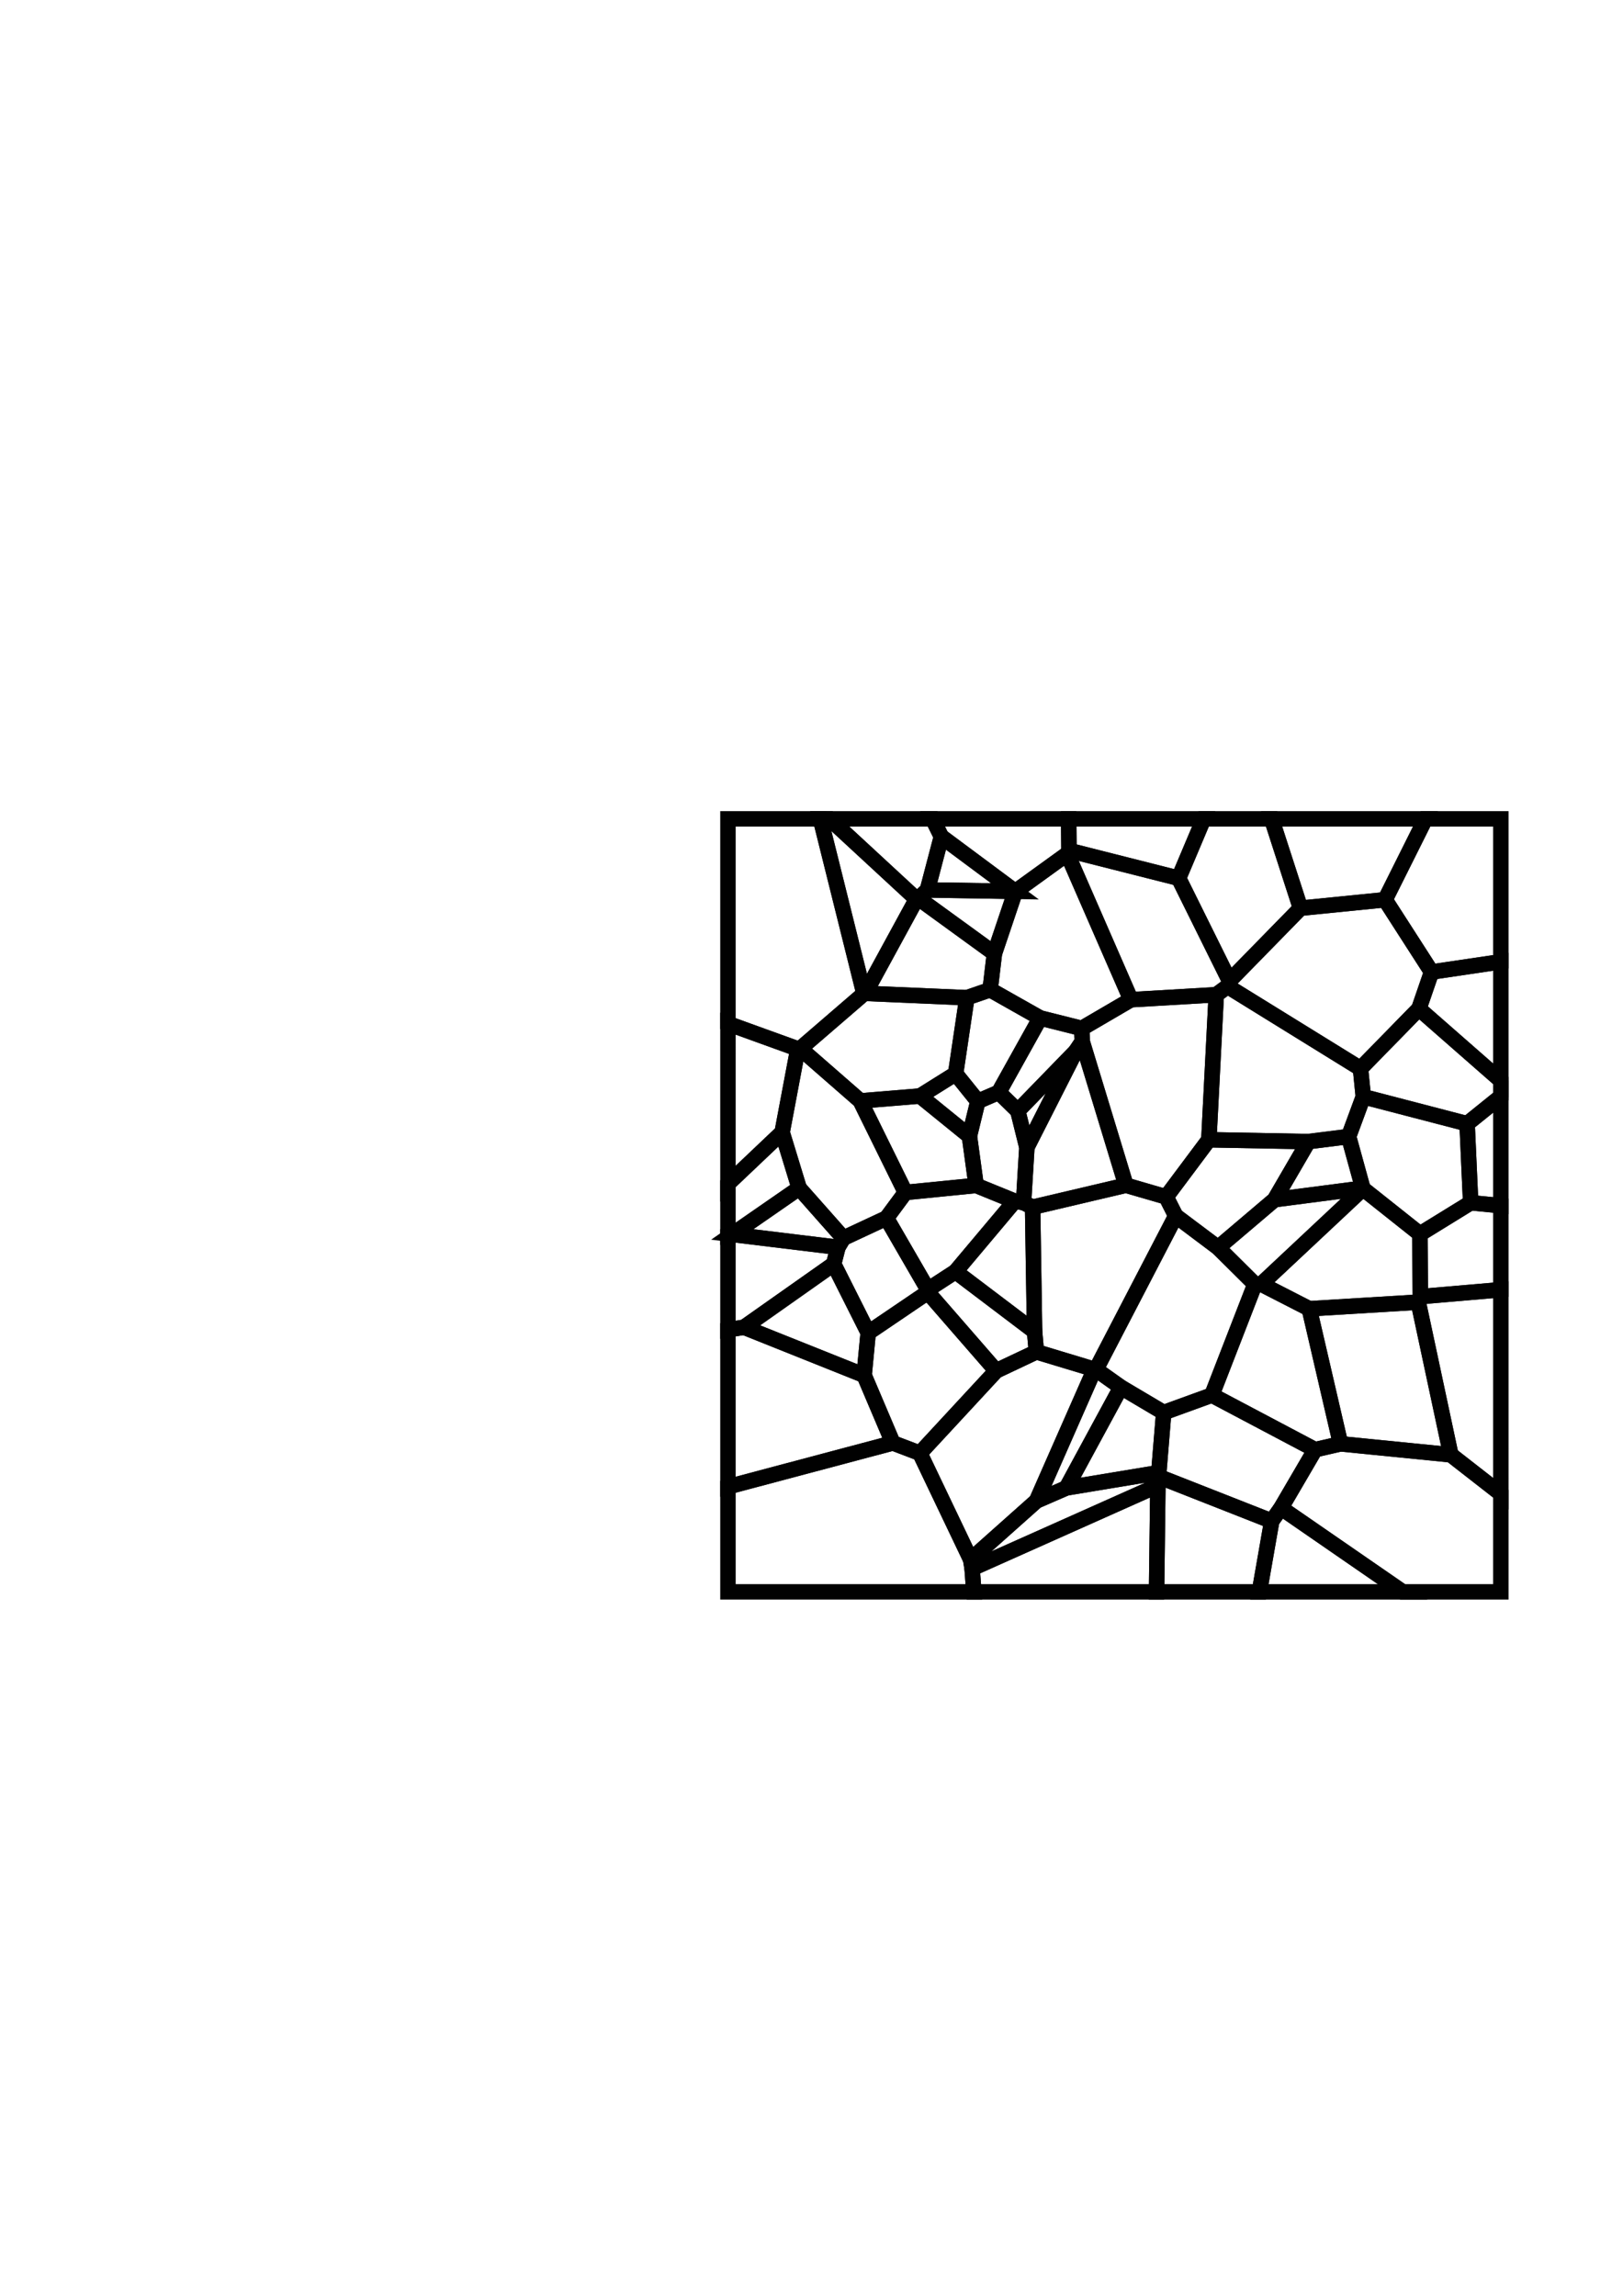 <?xml version="1.0" encoding="UTF-8" standalone="no"?>
<!-- Created with Inkscape (http://www.inkscape.org/) -->

<svg
   xmlns:dc="http://purl.org/dc/elements/1.1/"
   xmlns:cc="http://creativecommons.org/ns#"
   xmlns:rdf="http://www.w3.org/1999/02/22-rdf-syntax-ns#"
   xmlns:svg="http://www.w3.org/2000/svg"
   xmlns="http://www.w3.org/2000/svg"
   xmlns:sodipodi="http://sodipodi.sourceforge.net/DTD/sodipodi-0.dtd"
   xmlns:inkscape="http://www.inkscape.org/namespaces/inkscape"
   width="210mm"
   height="297mm"
   viewBox="0 0 210 297"
   version="1.1"
   id="svg8"
   inkscape:version="0.92.4 (5da689c313, 2019-01-14)"
   sodipodi:docname="drawing.svg">
  <defs
     id="defs2">
    <pattern
       patternUnits="userSpaceOnUse"
       patternTransform="translate(-62.988,42)"
       height="102"
       width="102"
       id="Voronoi6937">
      <path
         id="path817"
         style="stroke:#000000;stroke-width:0.265"
         d="M 26.806,10.196 28.614,3.298 M 59.309,8.679 62.976,0.000 M 25.662,11.293 26.806,10.196 M 13.067,0.000 25.386,11.384 M 25.386,11.384 25.662,11.293 M 45.077,0.000 45.122,5.087 M 45.122,5.087 59.309,8.679 M 44.906,5.534 45.122,5.087 M 26.806,10.196 38.136,10.377 M 28.614,3.298 38.136,10.377 M 38.136,10.377 38.178,10.397 M 38.178,10.397 44.906,5.534 M 71.015,0.000 75.080,12.559 M 75.080,12.559 86.024,11.462 M 25.662,11.293 35.476,18.420 M 35.476,18.420 38.178,10.397 M 86.024,11.462 92.037,20.811 M 34.921,23.101 35.476,18.420 M 31.912,24.138 34.921,23.101 M 90.400,25.569 92.037,20.811 M 18.743,23.575 25.386,11.384 M 18.743,23.575 31.912,24.138 M 12.709,0.000 18.594,23.614 M 18.594,23.614 18.743,23.575 M 44.906,5.534 53.136,24.394 M 34.921,23.101 41.395,26.758 M 59.309,8.679 65.888,21.956 M 65.888,21.956 75.080,12.559 M 30.456,33.969 31.912,24.138 M 65.645,22.671 65.888,21.956 M 53.136,24.394 64.182,23.749 M 64.182,23.749 65.645,22.671 M 36.036,36.378 41.395,26.758 M 41.395,26.758 46.773,28.110 M 46.773,28.110 53.136,24.394 M 45.977,31.088 46.837,29.814 M 46.773,28.110 46.837,29.814 M 25.849,36.853 30.456,33.969 M 36.036,36.378 38.502,38.779 M 38.502,38.779 45.977,31.088 M 30.456,33.969 33.333,37.539 M 33.333,37.539 36.036,36.378 M 90.400,25.569 102.000,35.730 M 65.645,22.671 82.841,33.299 M 82.841,33.299 90.400,25.569 M 96.637,40.438 102.000,36.115 M 25.849,36.853 32.241,42.039 M 32.241,42.039 33.333,37.539 M 18.118,37.487 25.849,36.853 M 10.358,30.715 18.594,23.614 M 10.358,30.715 18.118,37.487 M 10.039,30.757 10.358,30.715 M 82.841,33.299 83.208,36.942 M 83.208,36.942 96.637,40.438 M 38.502,38.779 39.676,43.500 M 39.676,43.500 45.977,31.088 M 8.009,41.553 10.039,30.757 M 71.722,50.263 76.094,42.750 M 63.221,42.514 64.182,23.749 M 63.221,42.514 76.094,42.750 M 76.094,42.750 81.304,42.098 M 81.304,42.098 83.208,36.942 M 8.009,41.553 10.211,48.768 M 32.241,42.039 33.111,48.421 M 71.722,50.263 83.141,48.778 M 81.304,42.098 83.141,48.778 M 83.141,48.778 83.164,48.847 M 18.118,37.487 23.955,49.332 M 23.955,49.332 33.111,48.421 M 96.637,40.438 97.097,50.662 M 46.837,29.814 52.489,48.395 M 1.555,54.761 10.211,48.768 M 21.506,52.644 23.955,49.332 M 33.111,48.421 38.100,50.454 M 30.437,59.566 38.100,50.454 M 38.100,50.454 39.244,50.645 M 39.244,50.645 39.676,43.500 M 39.244,50.645 40.418,51.237 M 40.418,51.237 52.489,48.395 M 10.211,48.768 15.940,55.238 M 15.940,55.238 21.506,52.644 M 52.489,48.395 57.695,49.905 M 57.695,49.905 63.221,42.514 M 1.555,54.761 15.231,56.424 M 15.231,56.424 15.940,55.238 M 83.164,48.847 90.536,54.703 M 90.536,54.703 97.097,50.662 M 57.695,49.905 58.939,52.363 M 14.679,58.593 15.231,56.424 M 21.506,52.644 26.861,61.891 M 26.861,61.891 30.437,59.566 M 58.939,52.363 64.411,56.470 M 64.411,56.470 71.722,50.263 M 26.856,62.247 26.861,61.891 M 26.980,0.000 28.614,3.298 M 0.000,49.152 8.009,41.553 M 0.000,55.108 1.555,54.761 M 69.996,61.188 83.164,48.847 M 69.996,61.188 76.213,64.375 M 64.411,56.470 69.178,61.203 M 69.178,61.203 69.996,61.188 M 90.536,54.703 90.580,62.807 M 14.679,58.593 19.144,67.473 M 19.144,67.473 26.856,62.247 M 76.213,64.375 90.320,63.524 M 90.320,63.524 90.580,62.807 M 3.081,66.766 14.679,58.593 M 30.437,59.566 40.671,67.314 M 40.418,51.237 40.671,67.314 M 3.081,66.766 18.618,72.982 M 18.618,72.982 19.144,67.473 M 40.671,67.314 40.908,69.948 M 26.856,62.247 35.701,72.409 M 35.701,72.409 40.908,69.948 M 40.908,69.948 48.415,72.214 M 48.415,72.214 48.614,72.235 M 48.614,72.235 58.939,52.363 M 48.614,72.235 51.847,74.530 M 63.612,75.545 69.178,61.203 M 51.847,74.530 57.379,77.807 M 57.379,77.807 63.612,75.545 M 44.786,87.553 51.847,74.530 M 76.213,64.375 80.261,81.849 M 63.612,75.545 76.965,82.606 M 76.965,82.606 80.261,81.849 M 44.786,87.553 56.745,85.572 M 56.745,85.572 57.379,77.807 M 56.745,85.572 56.840,86.134 M 56.629,87.243 56.840,86.134 M 40.922,89.233 48.415,72.214 M 40.922,89.233 44.786,87.553 M 18.618,72.982 22.336,81.733 M 72.560,90.142 76.965,82.606 M 22.336,81.733 25.834,83.064 M 25.834,83.064 35.701,72.409 M 56.840,86.134 71.358,91.844 M 71.358,91.844 72.560,90.142 M 80.261,81.849 94.532,83.268 M 90.320,63.524 94.532,83.268 M 25.834,83.064 32.402,96.820 M 32.402,96.820 40.922,89.233 M 32.402,96.820 32.590,97.975 M 32.590,97.975 56.629,87.243 M 90.580,62.807 102.000,61.827 M 97.097,50.662 102.000,51.140 M 0.000,67.258 3.081,66.766 M 56.441,102.000 56.629,87.243 M 69.585,102.000 71.358,91.844 M 32.590,97.975 32.890,102.000 M 72.560,90.142 89.745,102.000 M 94.532,83.268 102.000,89.092 M 0.000,87.673 22.336,81.733 M 0.000,27.129 10.039,30.757 M 92.037,20.811 102.000,19.338 M 86.024,11.462 91.750,0.000 " />
    </pattern>
  </defs>
  <sodipodi:namedview
     id="base"
     pagecolor="#ffffff"
     bordercolor="#666666"
     borderopacity="1.0"
     inkscape:pageopacity="0.0"
     inkscape:pageshadow="2"
     inkscape:zoom="1"
     inkscape:cx="438.79082"
     inkscape:cy="486.19367"
     inkscape:document-units="mm"
     inkscape:current-layer="layer1"
     showgrid="false"
     showborder="false"
     inkscape:window-width="1920"
     inkscape:window-height="1001"
     inkscape:window-x="-9"
     inkscape:window-y="-9"
     inkscape:window-maximized="1" />
  <g
     inkscape:label="Layer 1"
     inkscape:groupmode="layer"
     id="layer1">
    <path
       style="fill:none;fill-opacity:1;fill-rule:nonzero;stroke:#010101;stroke-width:2;stroke-miterlimit:4;stroke-dasharray:none;stroke-opacity:1"
       d="m 132.868,148.433 6.301,-12.412 -7.475,7.691 z"
       id="path1666"
       inkscape:connector-curvature="0" />
    <path
       style="fill:none;fill-opacity:1;fill-rule:nonzero;stroke:#010101;stroke-width:2;stroke-miterlimit:4;stroke-dasharray:none;stroke-opacity:1"
       d="m 132.436,155.578 1.174,0.592 12.071,-2.842 -5.652,-18.581 -0.86,1.274 -6.301,12.412 z"
       id="path1664"
       inkscape:connector-curvature="0" />
    <path
       style="fill:none;fill-opacity:1;fill-rule:nonzero;stroke:#010101;stroke-width:2;stroke-miterlimit:4;stroke-dasharray:none;stroke-opacity:1"
       d="m 123.629,164.499 10.234,7.748 -0.253,-16.077 -1.174,-0.592 -1.144,-0.191 z"
       id="path1662"
       inkscape:connector-curvature="0" />
    <path
       style="fill:none;fill-opacity:1;fill-rule:nonzero;stroke:#010101;stroke-width:2;stroke-miterlimit:4;stroke-dasharray:none;stroke-opacity:1"
       d="m 134.1,174.881 -0.237,-2.634 -10.234,-7.748 -3.576,2.325 -0.005,0.356 8.845,10.162 z"
       id="path1660"
       inkscape:connector-curvature="0" />
    <path
       style="fill:none;fill-opacity:1;fill-rule:nonzero;stroke:#010101;stroke-width:2;stroke-miterlimit:4;stroke-dasharray:none;stroke-opacity:1"
       d="m 141.607,177.147 0.199,0.021 10.325,-19.872 -1.244,-2.458 -5.206,-1.51 -12.071,2.842 0.253,16.077 0.237,2.634 z"
       id="path1658"
       inkscape:connector-curvature="0" />
    <path
       style="fill:none;fill-opacity:1;fill-rule:nonzero;stroke:#010101;stroke-width:2;stroke-miterlimit:4;stroke-dasharray:none;stroke-opacity:1"
       d="m 137.978,192.486 7.061,-13.024 -3.233,-2.295 -0.199,-0.021 -7.493,17.019 z"
       id="path1656"
       inkscape:connector-curvature="0" />
    <path
       style="fill:none;fill-opacity:1;fill-rule:nonzero;stroke:#010101;stroke-width:2;stroke-miterlimit:4;stroke-dasharray:none;stroke-opacity:1"
       d="m 150.57,182.74 -5.532,-3.277 -7.061,13.024 11.959,-1.981 z"
       id="path1654"
       inkscape:connector-curvature="0" />
    <path
       style="fill:none;fill-opacity:1;fill-rule:nonzero;stroke:#010101;stroke-width:2;stroke-miterlimit:4;stroke-dasharray:none;stroke-opacity:1"
       d="m 162.37,166.136 -4.767,-4.733 -5.472,-4.107 -10.325,19.872 3.233,2.295 5.532,3.277 6.233,-2.262 z"
       id="path1652"
       inkscape:connector-curvature="0" />
    <path
       style="fill:none;fill-opacity:1;fill-rule:nonzero;stroke:#010101;stroke-width:2;stroke-miterlimit:4;stroke-dasharray:none;stroke-opacity:1"
       d="m 176.333,153.711 -11.419,1.485 -7.311,6.207 4.767,4.733 0.818,-0.015 13.168,-12.341 z"
       id="path1650"
       inkscape:connector-curvature="0" />
    <path
       style="fill:none;fill-opacity:1;fill-rule:nonzero;stroke:#010101;stroke-width:2;stroke-miterlimit:4;stroke-dasharray:none;stroke-opacity:1"
       d="m 169.286,147.683 -4.372,7.513 11.419,-1.485 -1.837,-6.68 z"
       id="path1648"
       inkscape:connector-curvature="0" />
    <path
       style="fill:none;fill-opacity:1;fill-rule:nonzero;stroke:#010101;stroke-width:2;stroke-miterlimit:4;stroke-dasharray:none;stroke-opacity:1"
       d="m 156.412,147.447 -5.526,7.391 1.244,2.458 5.472,4.107 7.311,-6.207 4.372,-7.513 z"
       id="path1646"
       inkscape:connector-curvature="0" />
    <path
       style="fill:none;fill-opacity:1;fill-rule:nonzero;stroke:#010101;stroke-width:2;stroke-miterlimit:4;stroke-dasharray:none;stroke-opacity:1"
       d="m 139.965,133.043 0.064,1.704 5.652,18.581 5.206,1.51 5.526,-7.391 0.961,-18.765 -11.046,0.645 z"
       id="path1644"
       inkscape:connector-curvature="0" />
    <path
       style="fill:none;fill-opacity:1;fill-rule:nonzero;stroke:#010101;stroke-width:2;stroke-miterlimit:4;stroke-dasharray:none;stroke-opacity:1"
       d="m 129.228,141.311 2.466,2.401 7.475,-7.691 0.86,-1.274 -0.064,-1.704 -5.378,-1.352 z"
       id="path1642"
       inkscape:connector-curvature="0" />
    <path
       style="fill:none;fill-opacity:1;fill-rule:nonzero;stroke:#010101;stroke-width:2;stroke-miterlimit:4;stroke-dasharray:none;stroke-opacity:1"
       d="m 126.303,153.354 4.989,2.033 1.144,0.191 0.432,-7.145 -1.174,-4.721 -2.466,-2.401 -2.703,1.161 -1.092,4.5 z"
       id="path1640"
       inkscape:connector-curvature="0" />
    <path
       style="fill:none;fill-opacity:1;fill-rule:nonzero;stroke:#010101;stroke-width:2;stroke-miterlimit:4;stroke-dasharray:none;stroke-opacity:1"
       d="m 114.698,157.577 5.355,9.248 3.576,-2.325 7.663,-9.112 -4.989,-2.033 -9.156,0.911 z"
       id="path1638"
       inkscape:connector-curvature="0" />
    <path
       style="fill:none;fill-opacity:1;fill-rule:nonzero;stroke:#010101;stroke-width:2;stroke-miterlimit:4;stroke-dasharray:none;stroke-opacity:1"
       d="m 108.423,161.357 0.709,-1.186 -5.729,-6.47 -8.656,5.993 z"
       id="path1636"
       inkscape:connector-curvature="0" />
    <path
       style="fill:none;fill-opacity:1;fill-rule:nonzero;stroke:#010101;stroke-width:2;stroke-miterlimit:4;stroke-dasharray:none;stroke-opacity:1"
       d="m 107.871,163.526 4.465,8.88 7.712,-5.226 0.005,-0.356 -5.355,-9.248 -5.566,2.594 -0.709,1.186 z"
       id="path1634"
       inkscape:connector-curvature="0" />
    <path
       style="fill:none;fill-opacity:1;fill-rule:nonzero;stroke:#010101;stroke-width:2;stroke-miterlimit:4;stroke-dasharray:none;stroke-opacity:1"
       d="m 111.809,177.915 0.526,-5.509 -4.465,-8.88 -11.598,8.173 z"
       id="path1632"
       inkscape:connector-curvature="0" />
    <path
       style="fill:none;fill-opacity:1;fill-rule:nonzero;stroke:#010101;stroke-width:2;stroke-miterlimit:4;stroke-dasharray:none;stroke-opacity:1"
       d="m 119.026,187.997 9.867,-10.655 -8.845,-10.162 -7.712,5.226 -0.526,5.509 3.718,8.751 z"
       id="path1630"
       inkscape:connector-curvature="0" />
    <path
       style="fill:none;fill-opacity:1;fill-rule:nonzero;stroke:#010101;stroke-width:2;stroke-miterlimit:4;stroke-dasharray:none;stroke-opacity:1"
       d="m 125.594,201.753 8.52,-7.587 7.493,-17.019 -7.507,-2.266 -5.207,2.461 -9.867,10.655 z"
       id="path1628"
       inkscape:connector-curvature="0" />
    <path
       style="fill:none;fill-opacity:1;fill-rule:nonzero;stroke:#010101;stroke-width:2;stroke-miterlimit:4;stroke-dasharray:none;stroke-opacity:1"
       d="m 150.031,191.067 -0.095,-0.562 -11.959,1.981 -3.864,1.68 -8.52,7.587 0.188,1.155 24.039,-10.732 z"
       id="path1626"
       inkscape:connector-curvature="0" />
    <path
       style="fill:none;fill-opacity:1;fill-rule:nonzero;stroke:#010101;stroke-width:2;stroke-miterlimit:4;stroke-dasharray:none;stroke-opacity:1"
       d="m 170.157,187.539 -13.353,-7.061 -6.233,2.262 -0.634,7.765 0.095,0.562 14.518,5.71 1.202,-1.702 z"
       id="path1624"
       inkscape:connector-curvature="0" />
    <path
       style="fill:none;fill-opacity:1;fill-rule:nonzero;stroke:#010101;stroke-width:2;stroke-miterlimit:4;stroke-dasharray:none;stroke-opacity:1"
       d="m 173.453,186.782 -4.048,-17.474 -6.217,-3.187 -0.818,0.015 -5.566,14.342 13.353,7.061 z"
       id="path1622"
       inkscape:connector-curvature="0" />
    <path
       style="fill:none;fill-opacity:1;fill-rule:nonzero;stroke:#010101;stroke-width:2;stroke-miterlimit:4;stroke-dasharray:none;stroke-opacity:1"
       d="m 183.512,168.457 -14.107,0.851 4.048,17.474 14.271,1.419 z"
       id="path1620"
       inkscape:connector-curvature="0" />
    <path
       style="fill:none;fill-opacity:1;fill-rule:nonzero;stroke:#010101;stroke-width:2;stroke-miterlimit:4;stroke-dasharray:none;stroke-opacity:1"
       d="m 183.728,159.636 -7.372,-5.856 -13.168,12.341 6.217,3.187 14.107,-0.851 0.26,-0.717 z"
       id="path1618"
       inkscape:connector-curvature="0" />
    <path
       style="fill:none;fill-opacity:1;fill-rule:nonzero;stroke:#010101;stroke-width:2;stroke-miterlimit:4;stroke-dasharray:none;stroke-opacity:1"
       d="m 176.4,141.875 -1.904,5.156 1.837,6.68 0.023,0.069 7.372,5.856 6.561,-4.041 -0.46,-10.224 z"
       id="path1616"
       inkscape:connector-curvature="0" />
    <path
       style="fill:none;fill-opacity:1;fill-rule:nonzero;stroke:#010101;stroke-width:2;stroke-miterlimit:4;stroke-dasharray:none;stroke-opacity:1"
       d="m 176.032,138.232 -17.196,-10.628 -1.463,1.078 -0.961,18.765 12.873,0.236 5.21,-0.652 1.904,-5.156 z"
       id="path1614"
       inkscape:connector-curvature="0" />
    <path
       style="fill:none;fill-opacity:1;fill-rule:nonzero;stroke:#010101;stroke-width:2;stroke-miterlimit:4;stroke-dasharray:none;stroke-opacity:1"
       d="m 159.079,126.889 -0.243,0.715 17.196,10.628 7.559,-7.73 1.637,-4.758 -6.013,-9.349 -10.944,1.097 z"
       id="path1612"
       inkscape:connector-curvature="0" />
    <path
       style="fill:none;fill-opacity:1;fill-rule:nonzero;stroke:#010101;stroke-width:2;stroke-miterlimit:4;stroke-dasharray:none;stroke-opacity:1"
       d="m 138.098,110.467 8.23,18.86 11.046,-0.645 1.463,-1.078 0.243,-0.715 -6.579,-13.277 -14.187,-3.592 z"
       id="path1610"
       inkscape:connector-curvature="0" />
    <path
       style="fill:none;fill-opacity:1;fill-rule:nonzero;stroke:#010101;stroke-width:2;stroke-miterlimit:4;stroke-dasharray:none;stroke-opacity:1"
       d="m 119.998,115.129 11.33,0.181 -9.522,-7.079 z"
       id="path1608"
       inkscape:connector-curvature="0" />
    <path
       style="fill:none;fill-opacity:1;fill-rule:nonzero;stroke:#010101;stroke-width:2;stroke-miterlimit:4;stroke-dasharray:none;stroke-opacity:1"
       d="m 128.668,123.353 2.702,-8.023 -0.042,-0.02 -11.33,-0.181 -1.144,1.097 z"
       id="path1606"
       inkscape:connector-curvature="0" />
    <path
       style="fill:none;fill-opacity:1;fill-rule:nonzero;stroke:#010101;stroke-width:2;stroke-miterlimit:4;stroke-dasharray:none;stroke-opacity:1"
       d="m 128.113,128.034 6.474,3.657 5.378,1.352 6.363,-3.716 -8.23,-18.86 -6.728,4.863 -2.702,8.023 z"
       id="path1604"
       inkscape:connector-curvature="0" />
    <path
       style="fill:none;fill-opacity:1;fill-rule:nonzero;stroke:#010101;stroke-width:2;stroke-miterlimit:4;stroke-dasharray:none;stroke-opacity:1"
       d="m 123.648,138.902 2.877,3.57 2.703,-1.161 5.359,-9.62 -6.474,-3.657 -3.009,1.037 z"
       id="path1602"
       inkscape:connector-curvature="0" />
    <path
       style="fill:none;fill-opacity:1;fill-rule:nonzero;stroke:#010101;stroke-width:2;stroke-miterlimit:4;stroke-dasharray:none;stroke-opacity:1"
       d="m 119.041,141.786 6.392,5.186 1.092,-4.5 -2.877,-3.57 z"
       id="path1600"
       inkscape:connector-curvature="0" />
    <path
       style="fill:none;fill-opacity:1;fill-rule:nonzero;stroke:#010101;stroke-width:2;stroke-miterlimit:4;stroke-dasharray:none;stroke-opacity:1"
       d="m 111.31,142.42 5.837,11.845 9.156,-0.911 -0.87,-6.382 -6.392,-5.186 z"
       id="path1598"
       inkscape:connector-curvature="0" />
    <path
       style="fill:none;fill-opacity:1;fill-rule:nonzero;stroke:#010101;stroke-width:2;stroke-miterlimit:4;stroke-dasharray:none;stroke-opacity:1"
       d="m 103.231,135.69 -2.03,10.796 2.202,7.215 5.729,6.47 5.566,-2.594 2.449,-3.312 -5.837,-11.845 -7.76,-6.772 z"
       id="path1596"
       inkscape:connector-curvature="0" />
    <path
       style="fill:none;fill-opacity:1;fill-rule:nonzero;stroke:#010101;stroke-width:2;stroke-miterlimit:4;stroke-dasharray:none;stroke-opacity:1"
       d="m 94.191,153.136 7.009,-6.65 2.03,-10.796 -9.039,-3.267 z"
       id="path1594"
       inkscape:connector-curvature="0" />
    <path
       style="fill:none;fill-opacity:1;fill-rule:nonzero;stroke:#010101;stroke-width:2;stroke-miterlimit:4;stroke-dasharray:none;stroke-opacity:1"
       d="m 94.191,159.818 0.555,-0.124 8.656,-5.993 -2.202,-7.215 -7.009,6.65 z"
       id="path1592"
       inkscape:connector-curvature="0" />
    <path
       style="fill:none;fill-opacity:1;fill-rule:nonzero;stroke:#010101;stroke-width:2;stroke-miterlimit:4;stroke-dasharray:none;stroke-opacity:1"
       d="m 94.191,172.031 2.081,-0.332 11.598,-8.173 0.552,-2.169 -13.676,-1.663 -0.555,0.124 z"
       id="path1590"
       inkscape:connector-curvature="0" />
    <path
       style="fill:none;fill-opacity:1;fill-rule:nonzero;stroke:#010101;stroke-width:2;stroke-miterlimit:4;stroke-dasharray:none;stroke-opacity:1"
       d="m 94.191,192.34 21.336,-5.674 -3.718,-8.751 -15.537,-6.216 -2.081,0.332 z"
       id="path1588"
       inkscape:connector-curvature="0" />
    <path
       style="fill:none;fill-opacity:1;fill-rule:nonzero;stroke:#010101;stroke-width:2;stroke-miterlimit:4;stroke-dasharray:none;stroke-opacity:1"
       d="m 126.007,205.933 -0.225,-3.025 -0.188,-1.155 -6.568,-13.756 -3.498,-1.331 -21.336,5.674 v 13.593 z"
       id="path1586"
       inkscape:connector-curvature="0" />
    <path
       style="fill:none;fill-opacity:1;fill-rule:nonzero;stroke:#010101;stroke-width:2;stroke-miterlimit:4;stroke-dasharray:none;stroke-opacity:1"
       d="m 149.645,205.933 0.175,-13.757 -24.039,10.732 0.225,3.025 z"
       id="path1584"
       inkscape:connector-curvature="0" />
    <path
       style="fill:none;fill-opacity:1;fill-rule:nonzero;stroke:#010101;stroke-width:2;stroke-miterlimit:4;stroke-dasharray:none;stroke-opacity:1"
       d="m 162.952,205.933 1.598,-9.156 -14.518,-5.71 -0.211,1.109 -0.175,13.757 z"
       id="path1582"
       inkscape:connector-curvature="0" />
    <path
       style="fill:none;fill-opacity:1;fill-rule:nonzero;stroke:#010101;stroke-width:2;stroke-miterlimit:4;stroke-dasharray:none;stroke-opacity:1"
       d="m 181.487,205.933 -15.736,-10.858 -1.202,1.702 -1.598,9.156 z"
       id="path1580"
       inkscape:connector-curvature="0" />
    <path
       style="fill:none;fill-opacity:1;fill-rule:nonzero;stroke:#010101;stroke-width:2;stroke-miterlimit:4;stroke-dasharray:none;stroke-opacity:1"
       d="m 194.192,193.245 -6.468,-5.044 -14.271,-1.419 -3.296,0.757 -4.405,7.536 15.736,10.858 h 12.704 z"
       id="path1578"
       inkscape:connector-curvature="0" />
    <path
       style="fill:none;fill-opacity:1;fill-rule:nonzero;stroke:#010101;stroke-width:2;stroke-miterlimit:4;stroke-dasharray:none;stroke-opacity:1"
       d="m 194.192,166.846 -10.42,0.894 -0.26,0.717 4.212,19.744 6.468,5.044 z"
       id="path1576"
       inkscape:connector-curvature="0" />
    <path
       style="fill:none;fill-opacity:1;fill-rule:nonzero;stroke:#010101;stroke-width:2;stroke-miterlimit:4;stroke-dasharray:none;stroke-opacity:1"
       d="m 194.192,155.975 -3.903,-0.38 -6.561,4.041 0.044,8.104 10.42,-0.894 z"
       id="path1574"
       inkscape:connector-curvature="0" />
    <path
       style="fill:none;fill-opacity:1;fill-rule:nonzero;stroke:#010101;stroke-width:2;stroke-miterlimit:4;stroke-dasharray:none;stroke-opacity:1"
       d="m 194.192,141.854 -4.363,3.517 0.46,10.224 3.903,0.38 z"
       id="path1572"
       inkscape:connector-curvature="0" />
    <path
       style="fill:none;fill-opacity:1;fill-rule:nonzero;stroke:#010101;stroke-width:2;stroke-miterlimit:4;stroke-dasharray:none;stroke-opacity:1"
       d="m 194.192,139.787 -10.6,-9.285 -7.559,7.73 0.367,3.643 13.429,3.496 4.363,-3.517 z"
       id="path1570"
       inkscape:connector-curvature="0" />
    <path
       style="fill:none;fill-opacity:1;fill-rule:nonzero;stroke:#010101;stroke-width:2;stroke-miterlimit:4;stroke-dasharray:none;stroke-opacity:1"
       d="m 194.192,124.419 -8.963,1.325 -1.637,4.758 10.6,9.285 z"
       id="path1568"
       inkscape:connector-curvature="0" />
    <path
       style="fill:none;fill-opacity:1;fill-rule:nonzero;stroke:#010101;stroke-width:2;stroke-miterlimit:4;stroke-dasharray:none;stroke-opacity:1"
       d="m 184.442,105.933 -5.226,10.462 6.013,9.349 8.963,-1.325 v -18.486 z"
       id="path1566"
       inkscape:connector-curvature="0" />
    <path
       style="fill:none;fill-opacity:1;fill-rule:nonzero;stroke:#010101;stroke-width:2;stroke-miterlimit:4;stroke-dasharray:none;stroke-opacity:1"
       d="m 164.53,105.933 3.741,11.559 10.944,-1.097 5.226,-10.462 z"
       id="path1564"
       inkscape:connector-curvature="0" />
    <path
       style="fill:none;fill-opacity:1;fill-rule:nonzero;stroke:#010101;stroke-width:2;stroke-miterlimit:4;stroke-dasharray:none;stroke-opacity:1"
       d="m 155.745,105.933 -3.244,7.679 6.579,13.277 9.192,-9.397 -3.741,-11.559 z"
       id="path1562"
       inkscape:connector-curvature="0" />
    <path
       style="fill:none;fill-opacity:1;fill-rule:nonzero;stroke:#010101;stroke-width:2;stroke-miterlimit:4;stroke-dasharray:none;stroke-opacity:1"
       d="m 138.278,105.933 0.036,4.087 14.187,3.592 3.244,-7.679 z"
       id="path1560"
       inkscape:connector-curvature="0" />
    <path
       style="fill:none;fill-opacity:1;fill-rule:nonzero;stroke:#010101;stroke-width:2;stroke-miterlimit:4;stroke-dasharray:none;stroke-opacity:1"
       d="m 120.667,105.933 1.138,2.298 9.522,7.079 0.042,0.02 6.728,-4.863 0.216,-0.447 -0.036,-4.087 z"
       id="path1558"
       inkscape:connector-curvature="0" />
    <path
       style="fill:none;fill-opacity:1;fill-rule:nonzero;stroke:#010101;stroke-width:2;stroke-miterlimit:4;stroke-dasharray:none;stroke-opacity:1"
       d="m 118.578,116.317 0.276,-0.091 1.144,-1.097 1.808,-6.898 -1.138,-2.298 h -13.326 z"
       id="path1556"
       inkscape:connector-curvature="0" />
    <path
       style="fill:none;fill-opacity:1;fill-rule:nonzero;stroke:#010101;stroke-width:2;stroke-miterlimit:4;stroke-dasharray:none;stroke-opacity:1"
       d="m 111.935,128.508 13.169,0.563 3.009,-1.037 0.555,-4.681 -9.814,-7.127 -0.276,0.091 z"
       id="path1554"
       inkscape:connector-curvature="0" />
    <path
       style="fill:none;fill-opacity:1;fill-rule:nonzero;stroke:#010101;stroke-width:2;stroke-miterlimit:4;stroke-dasharray:none;stroke-opacity:1"
       d="m 111.786,128.547 -8.236,7.101 7.76,6.772 7.731,-0.634 4.607,-2.884 1.456,-9.831 -13.169,-0.563 z"
       id="path1552"
       inkscape:connector-curvature="0" />
    <path
       style="fill:none;fill-opacity:1;fill-rule:nonzero;stroke:#010101;stroke-width:2;stroke-miterlimit:4;stroke-dasharray:none;stroke-opacity:1"
       d="M 106.15,105.933 H 94.191 v 26.49 l 9.039,3.267 0.319,-0.042 8.236,-7.101 z"
       id="path1550"
       inkscape:connector-curvature="0" />
    <path
       style="fill:none;fill-opacity:1;fill-rule:nonzero;stroke:#010101;stroke-width:2;stroke-miterlimit:4;stroke-dasharray:none;stroke-opacity:1"
       d="m 106.15,105.933 5.636,22.614 0.149,-0.039 6.643,-12.192 -11.237,-10.384 z"
       id="rect815"
       inkscape:connector-curvature="0" />
  </g>
</svg>
